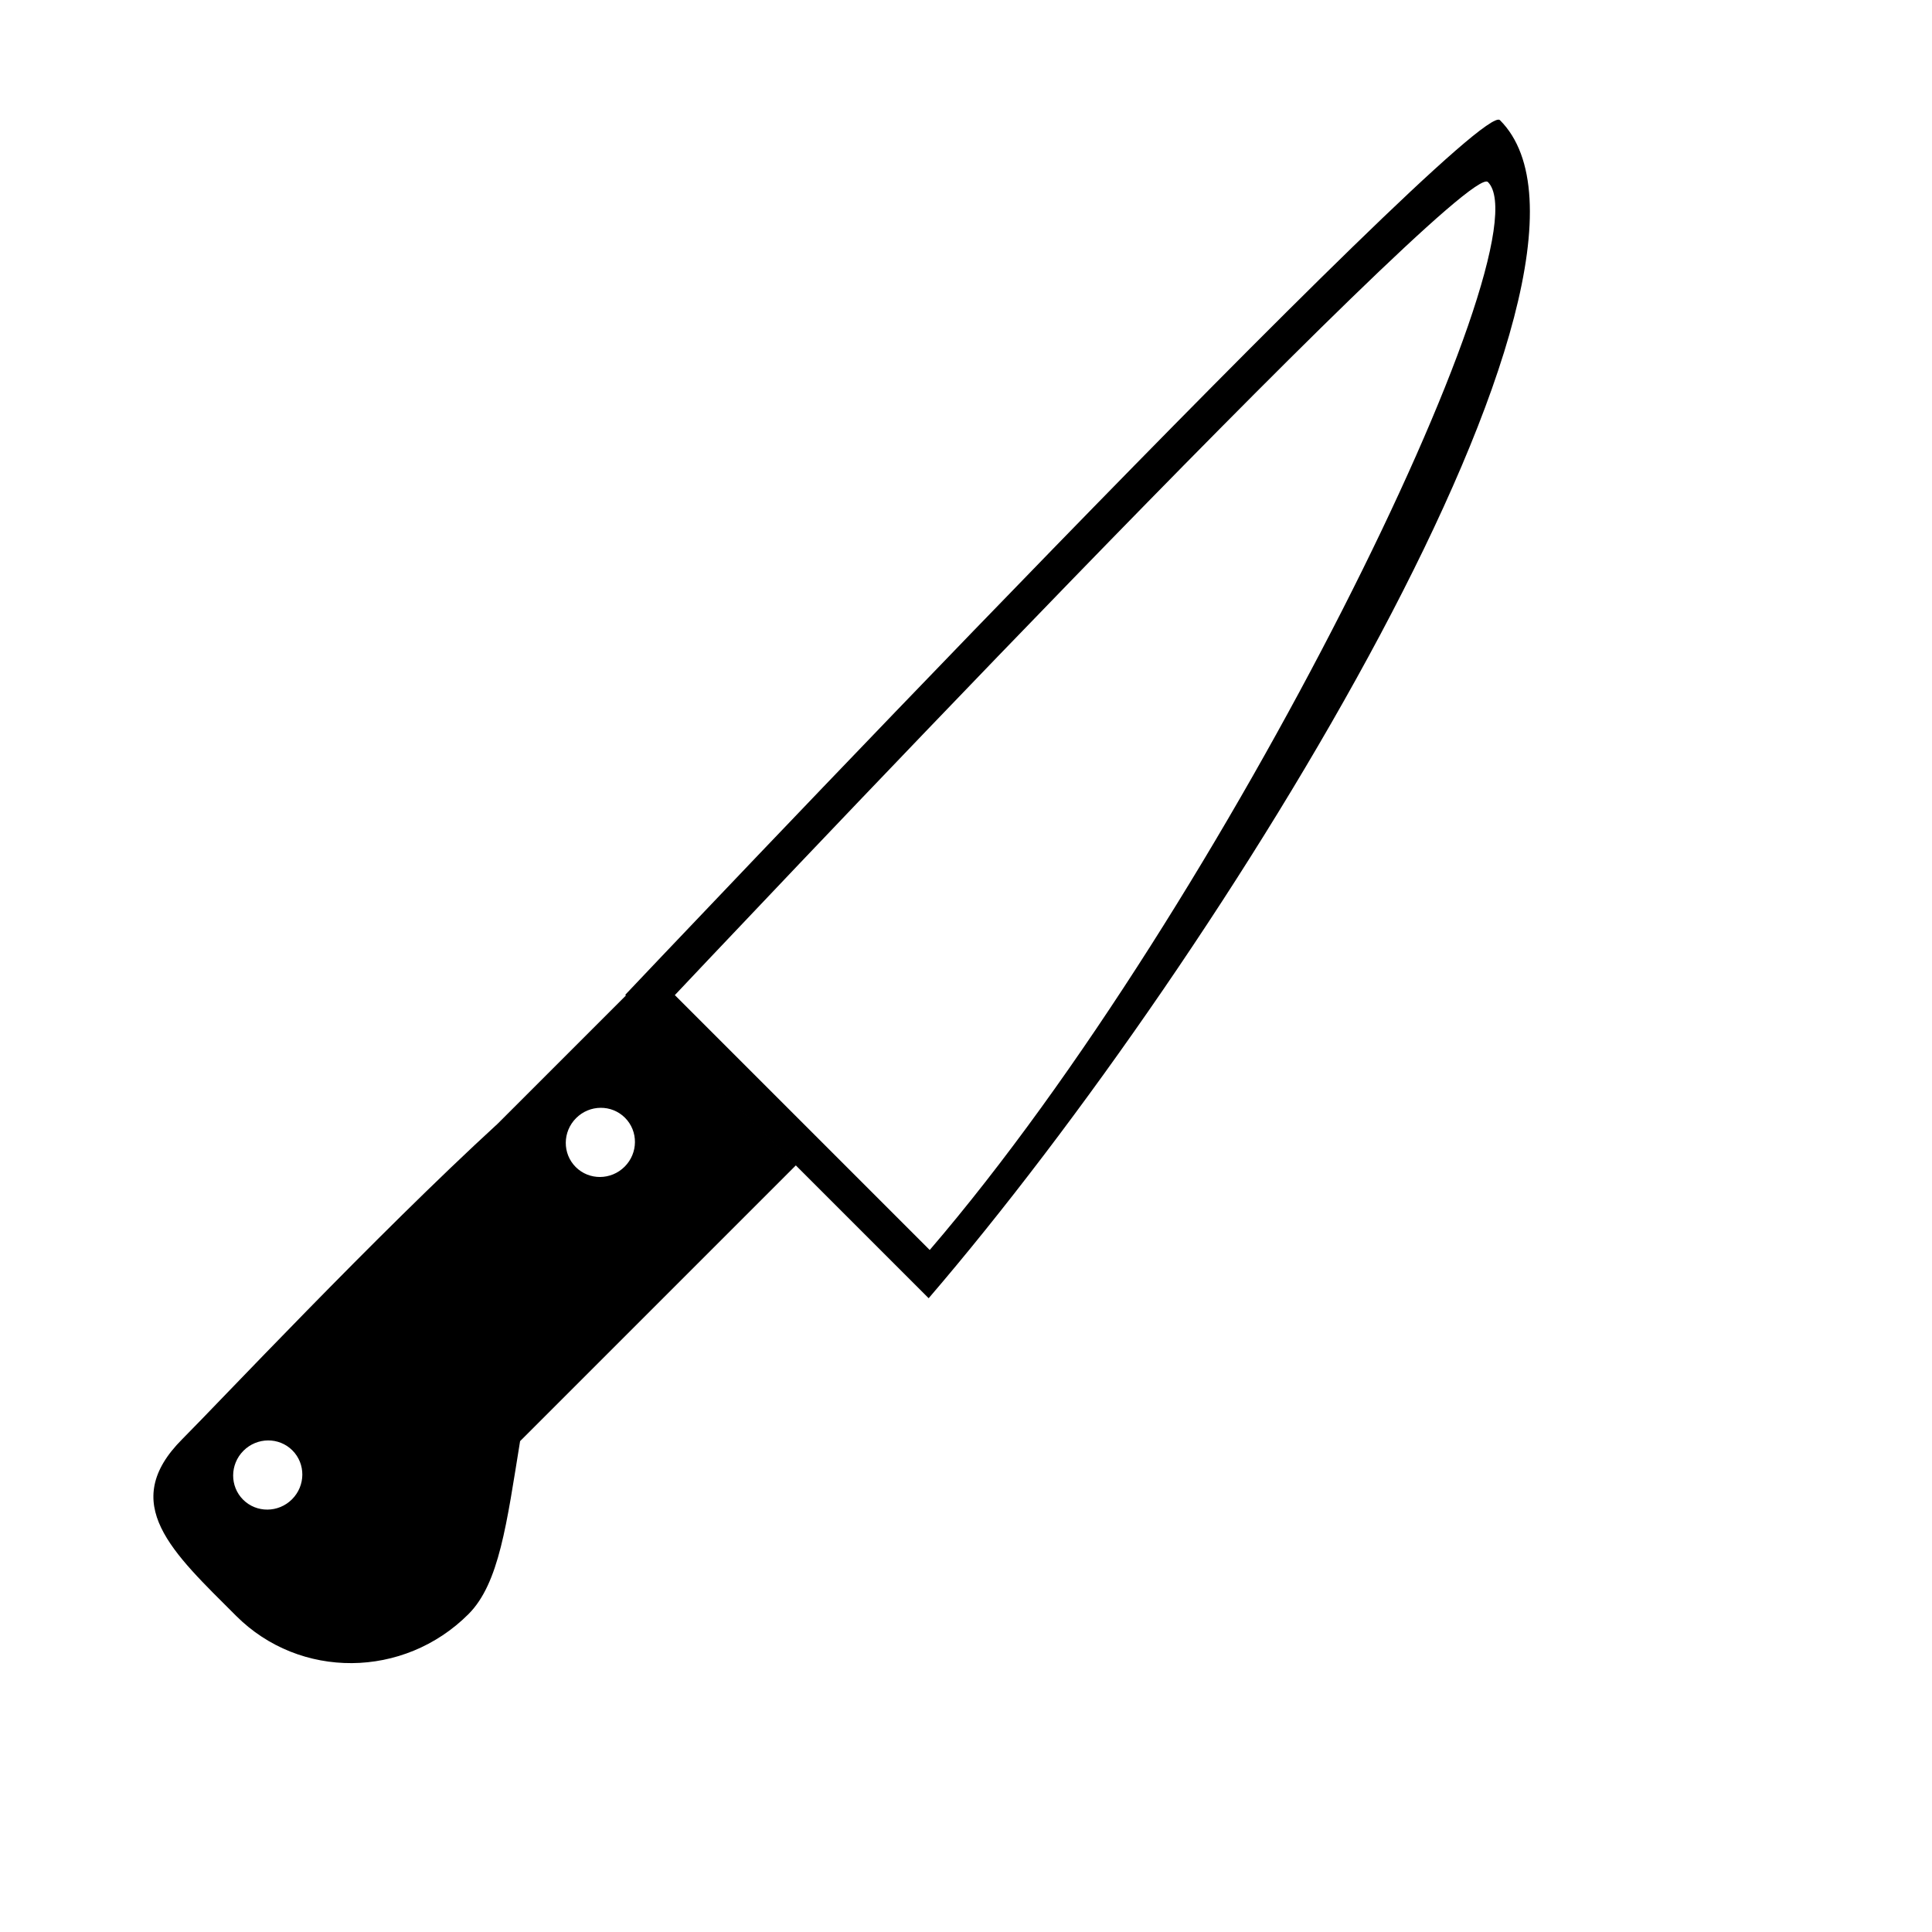 <?xml version="1.0" encoding="UTF-8" standalone="no"?>
<svg width="100px" height="100px" viewBox="0 0 100 100" version="1.1" xmlns="http://www.w3.org/2000/svg" xmlns:xlink="http://www.w3.org/1999/xlink" xmlns:sketch="http://www.bohemiancoding.com/sketch/ns">
    <!-- Generator: Sketch 3.2.2 (9983) - http://www.bohemiancoding.com/sketch -->
    <title>15-02-2015 - knife</title>
    <desc>Created with Sketch.</desc>
    <defs></defs>
    <g id="January" stroke="none" stroke-width="1" fill="none" fill-rule="evenodd" sketch:type="MSPage">
        <g id="15-02-2015---knife" sketch:type="MSArtboardGroup" fill="#000000">
            <path d="M15.79,51.277 L35.974,51.277 L35.974,38.839 L26.584,38.839 C18,38.466 6.015,38.839 3.51,38.839 C-1.221,38.839 -0.998,42.618 -0.998,47.279 C-0.998,51.94 2.837,55.719 7.568,55.719 C9.82,55.719 12.278,53.807 15.79,51.277 L15.79,51.277 Z M35.974,38.79 C35.974,38.79 100,37.013 100,38.79 C100,49.5 59.42,59.223 35.974,61 C35.974,61 35.974,38.79 35.974,38.79 Z M37.778,40.616 C37.778,40.616 97.295,38.839 97.295,40.616 C97.295,45.058 61.224,57.496 37.778,59.273 C37.778,59.273 37.778,40.616 37.778,40.616 Z M5.314,45.058 C6.31,45.058 7.118,44.262 7.118,43.281 C7.118,42.3 6.31,41.504 5.314,41.504 C4.318,41.504 3.51,42.3 3.51,43.281 C3.51,44.262 4.318,45.058 5.314,45.058 Z M29.662,45.058 C30.658,45.058 31.465,44.262 31.465,43.281 C31.465,42.3 30.658,41.504 29.662,41.504 C28.666,41.504 27.858,42.3 27.858,43.281 C27.858,44.262 28.666,45.058 29.662,45.058 Z" id="knife" sketch:type="MSShapeGroup" transform="translate(49.5, 49.5) rotate(-45) translate(-49.5, -49.5) "></path>
        </g>
    </g>
</svg>